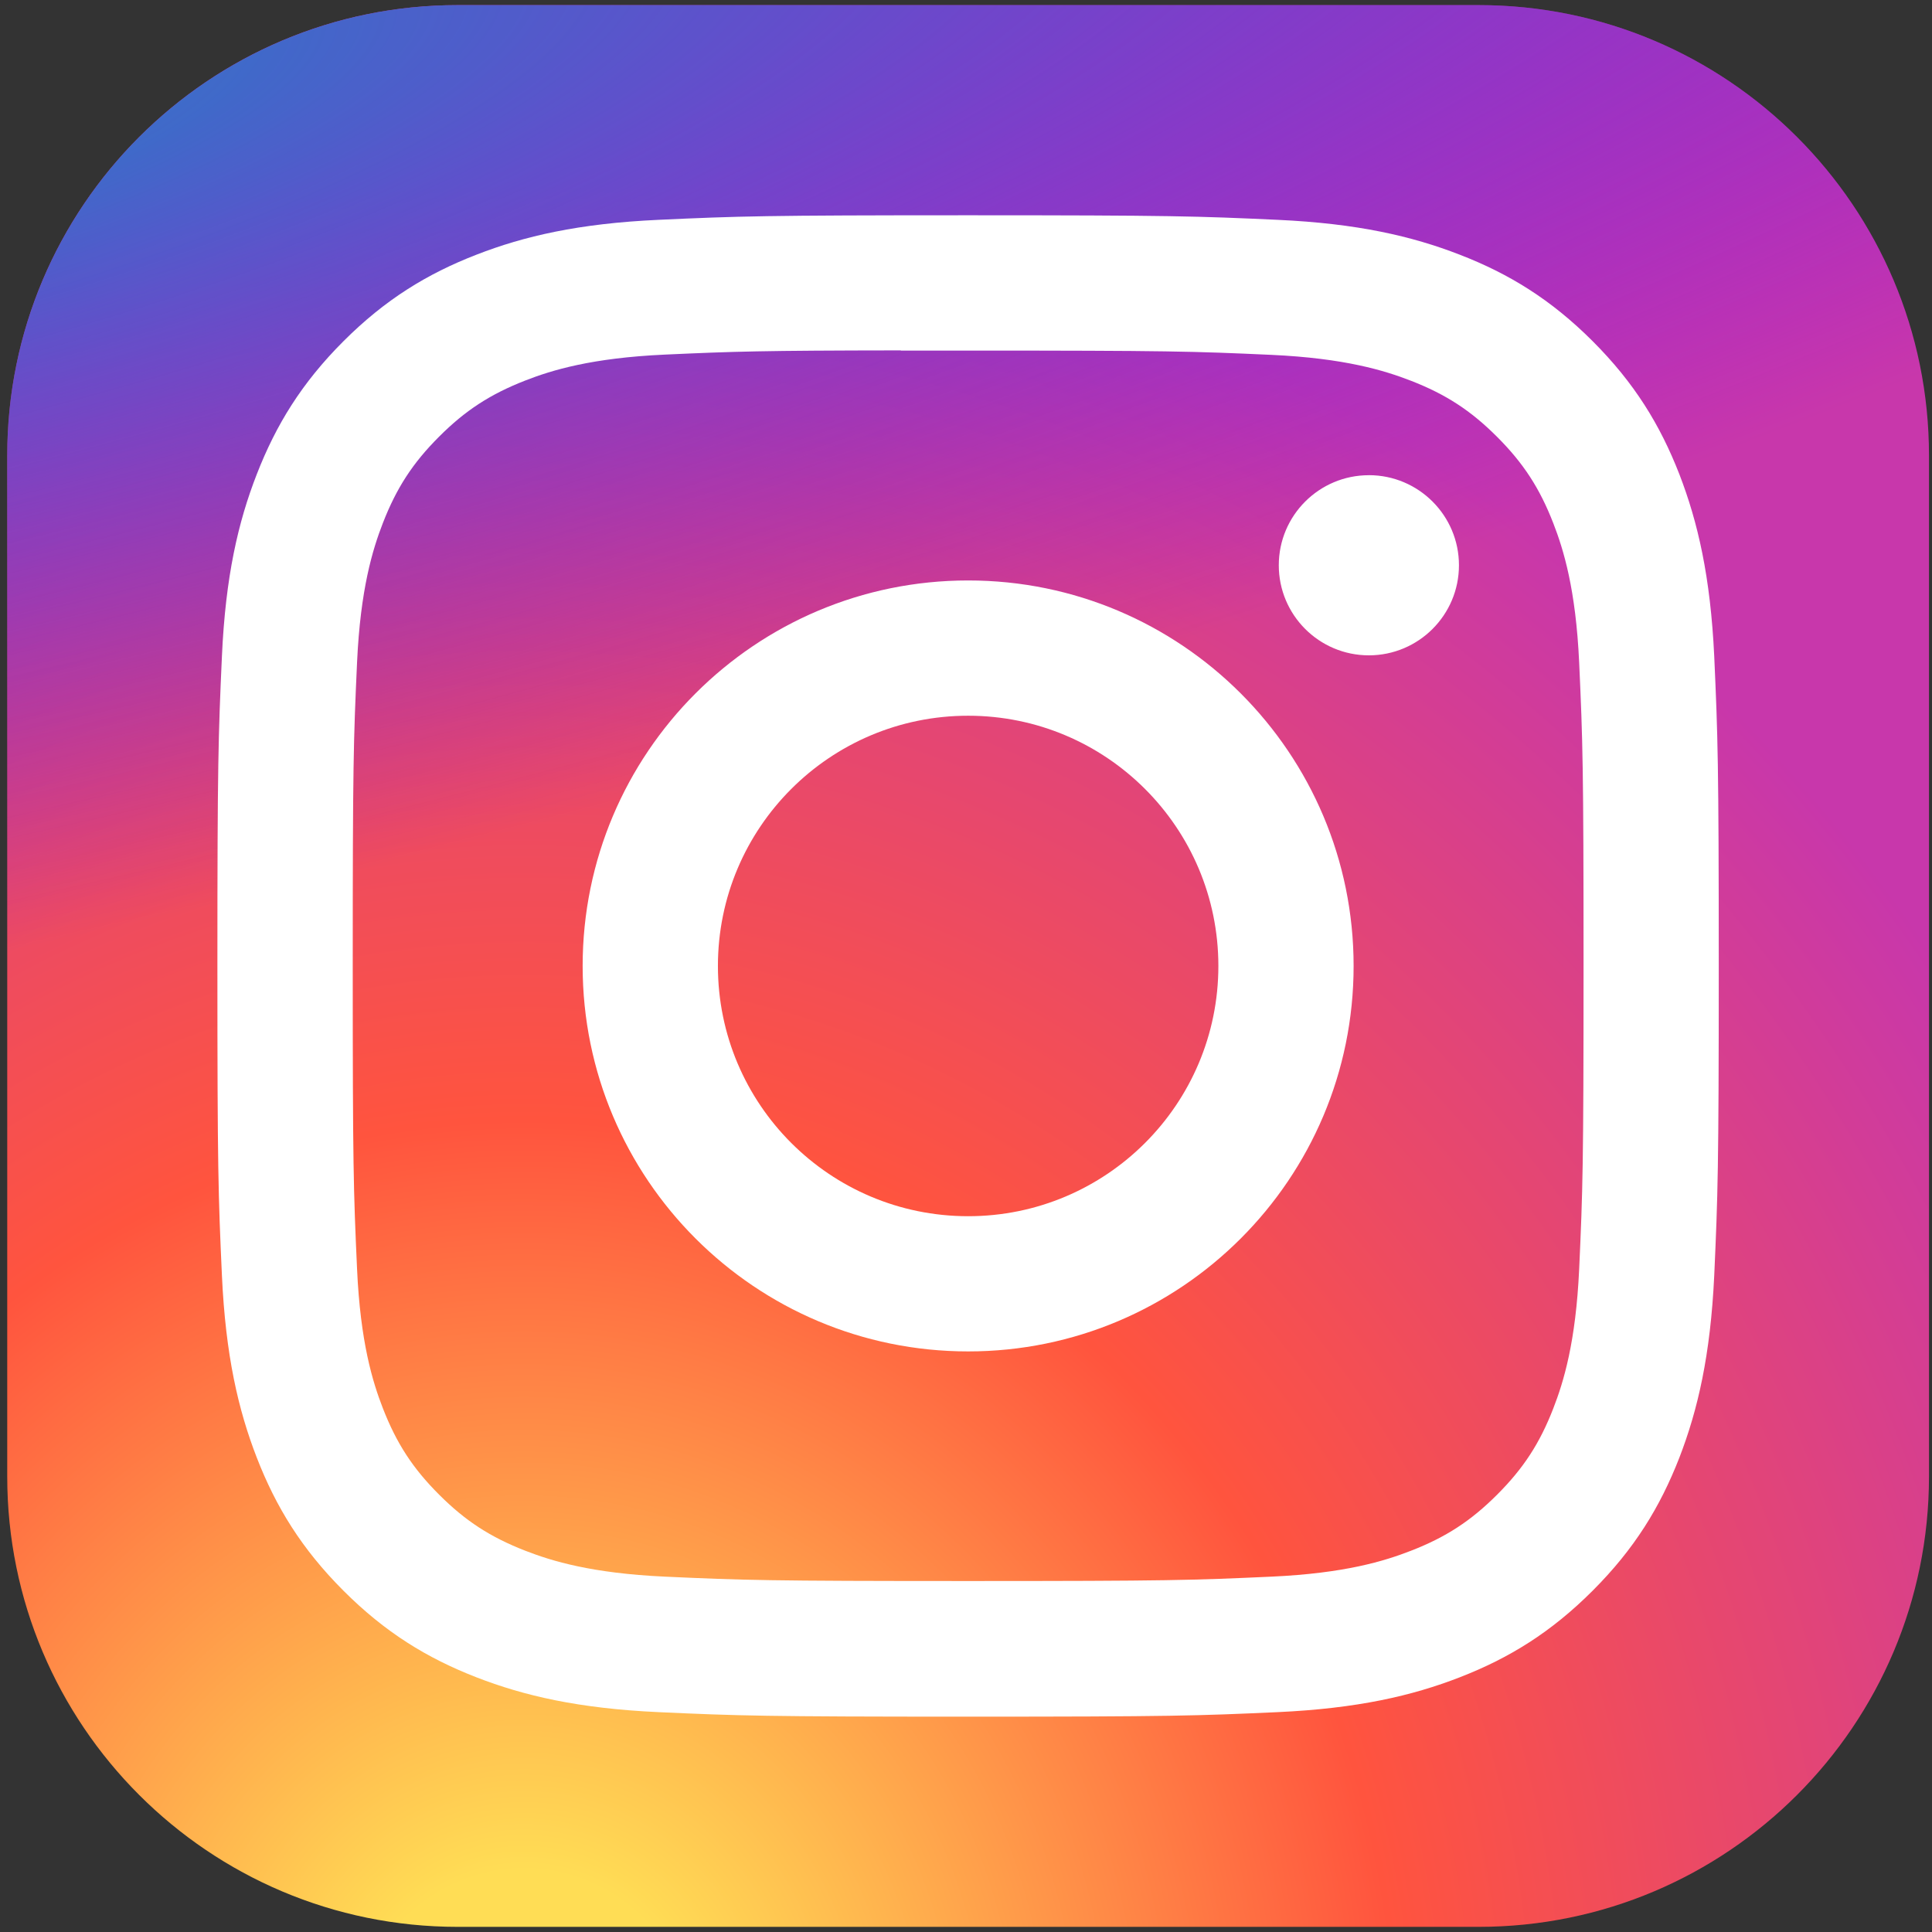 <svg width="59" height="59" viewBox="0 0 59 59" fill="none" xmlns="http://www.w3.org/2000/svg">
<rect x="0" y="0" width="59" height="59" fill="#333333" stroke="none"/>
<path d="M45.153 0.156H13.976C6.379 0.156 0.221 6.314 0.221 13.911V45.089C0.221 52.685 6.379 58.843 13.976 58.843H45.153C52.75 58.843 58.908 52.685 58.908 45.089V13.911C58.908 6.314 52.75 0.156 45.153 0.156Z" fill="url(#paint0_radial_340_7277)"/>
<path d="M45.153 0.156H13.976C6.379 0.156 0.221 6.314 0.221 13.911V45.089C0.221 52.685 6.379 58.843 13.976 58.843H45.153C52.75 58.843 58.908 52.685 58.908 45.089V13.911C58.908 6.314 52.75 0.156 45.153 0.156Z" fill="url(#paint1_radial_340_7277)"/>
<path d="M29.566 6.574C23.34 6.574 22.558 6.601 20.113 6.713C17.672 6.825 16.006 7.211 14.549 7.778C13.041 8.363 11.762 9.147 10.488 10.421C9.212 11.696 8.429 12.975 7.842 14.482C7.273 15.94 6.886 17.607 6.777 20.046C6.667 22.491 6.639 23.273 6.639 29.499C6.639 35.725 6.666 36.504 6.777 38.949C6.889 41.39 7.276 43.056 7.842 44.514C8.428 46.022 9.212 47.3 10.486 48.575C11.76 49.85 13.039 50.635 14.546 51.221C16.005 51.788 17.671 52.174 20.111 52.286C22.556 52.397 23.337 52.424 29.563 52.424C35.789 52.424 36.568 52.397 39.013 52.286C41.454 52.174 43.122 51.788 44.581 51.221C46.088 50.635 47.365 49.85 48.639 48.575C49.914 47.3 50.697 46.022 51.285 44.514C51.848 43.056 52.235 41.389 52.35 38.95C52.459 36.505 52.488 35.725 52.488 29.499C52.488 23.273 52.459 22.492 52.35 20.046C52.235 17.606 51.848 15.94 51.285 14.483C50.697 12.975 49.914 11.696 48.639 10.421C47.364 9.146 46.088 8.363 44.579 7.778C43.118 7.211 41.451 6.824 39.01 6.713C36.565 6.601 35.786 6.574 29.558 6.574H29.566ZM27.509 10.706C28.119 10.705 28.8 10.706 29.566 10.706C35.687 10.706 36.412 10.727 38.829 10.837C41.064 10.94 42.278 11.313 43.086 11.627C44.155 12.042 44.918 12.539 45.72 13.342C46.522 14.144 47.019 14.908 47.435 15.978C47.749 16.785 48.123 17.998 48.225 20.233C48.335 22.65 48.359 23.376 48.359 29.494C48.359 35.612 48.335 36.338 48.225 38.755C48.123 40.99 47.749 42.203 47.435 43.01C47.02 44.08 46.522 44.842 45.72 45.644C44.918 46.446 44.156 46.943 43.086 47.358C42.278 47.673 41.064 48.046 38.829 48.148C36.412 48.258 35.687 48.282 29.566 48.282C23.444 48.282 22.718 48.258 20.302 48.148C18.067 48.045 16.854 47.672 16.045 47.358C14.975 46.942 14.211 46.446 13.409 45.643C12.606 44.841 12.11 44.079 11.693 43.008C11.379 42.201 11.005 40.988 10.904 38.753C10.794 36.336 10.772 35.61 10.772 29.488C10.772 23.366 10.794 22.644 10.904 20.227C11.006 17.992 11.379 16.779 11.693 15.971C12.109 14.901 12.606 14.137 13.409 13.335C14.211 12.532 14.975 12.036 16.045 11.619C16.853 11.304 18.067 10.931 20.302 10.829C22.417 10.733 23.236 10.705 27.509 10.7V10.706ZM41.803 14.512C40.284 14.512 39.052 15.743 39.052 17.262C39.052 18.781 40.284 20.013 41.803 20.013C43.321 20.013 44.554 18.781 44.554 17.262C44.554 15.743 43.321 14.511 41.803 14.511V14.512ZM29.566 17.726C23.064 17.726 17.793 22.997 17.793 29.499C17.793 36.001 23.064 41.27 29.566 41.27C36.067 41.27 41.337 36.001 41.337 29.499C41.337 22.998 36.067 17.726 29.565 17.726H29.566ZM29.566 21.857C33.786 21.857 37.207 25.279 37.207 29.499C37.207 33.719 33.786 37.141 29.566 37.141C25.345 37.141 21.924 33.719 21.924 29.499C21.924 25.279 25.345 21.857 29.566 21.857Z" fill="white"/>
<defs>
<radialGradient id="paint0_radial_340_7277" cx="0" cy="0" r="1" gradientUnits="userSpaceOnUse" gradientTransform="translate(15.809 63.364) rotate(-90) scale(58.163 54.097)">
<stop stop-color="#FFDD55"/>
<stop offset="0.1" stop-color="#FFDD55"/>
<stop offset="0.5" stop-color="#FF543E"/>
<stop offset="1" stop-color="#C837AB"/>
</radialGradient>
<radialGradient id="paint1_radial_340_7277" cx="0" cy="0" r="1" gradientUnits="userSpaceOnUse" gradientTransform="translate(-9.61 4.384) rotate(78.681) scale(25.999 107.17)">
<stop stop-color="#3771C8"/>
<stop offset="0.128" stop-color="#3771C8"/>
<stop offset="1" stop-color="#6600FF" stop-opacity="0"/>
</radialGradient>
</defs>
</svg>
